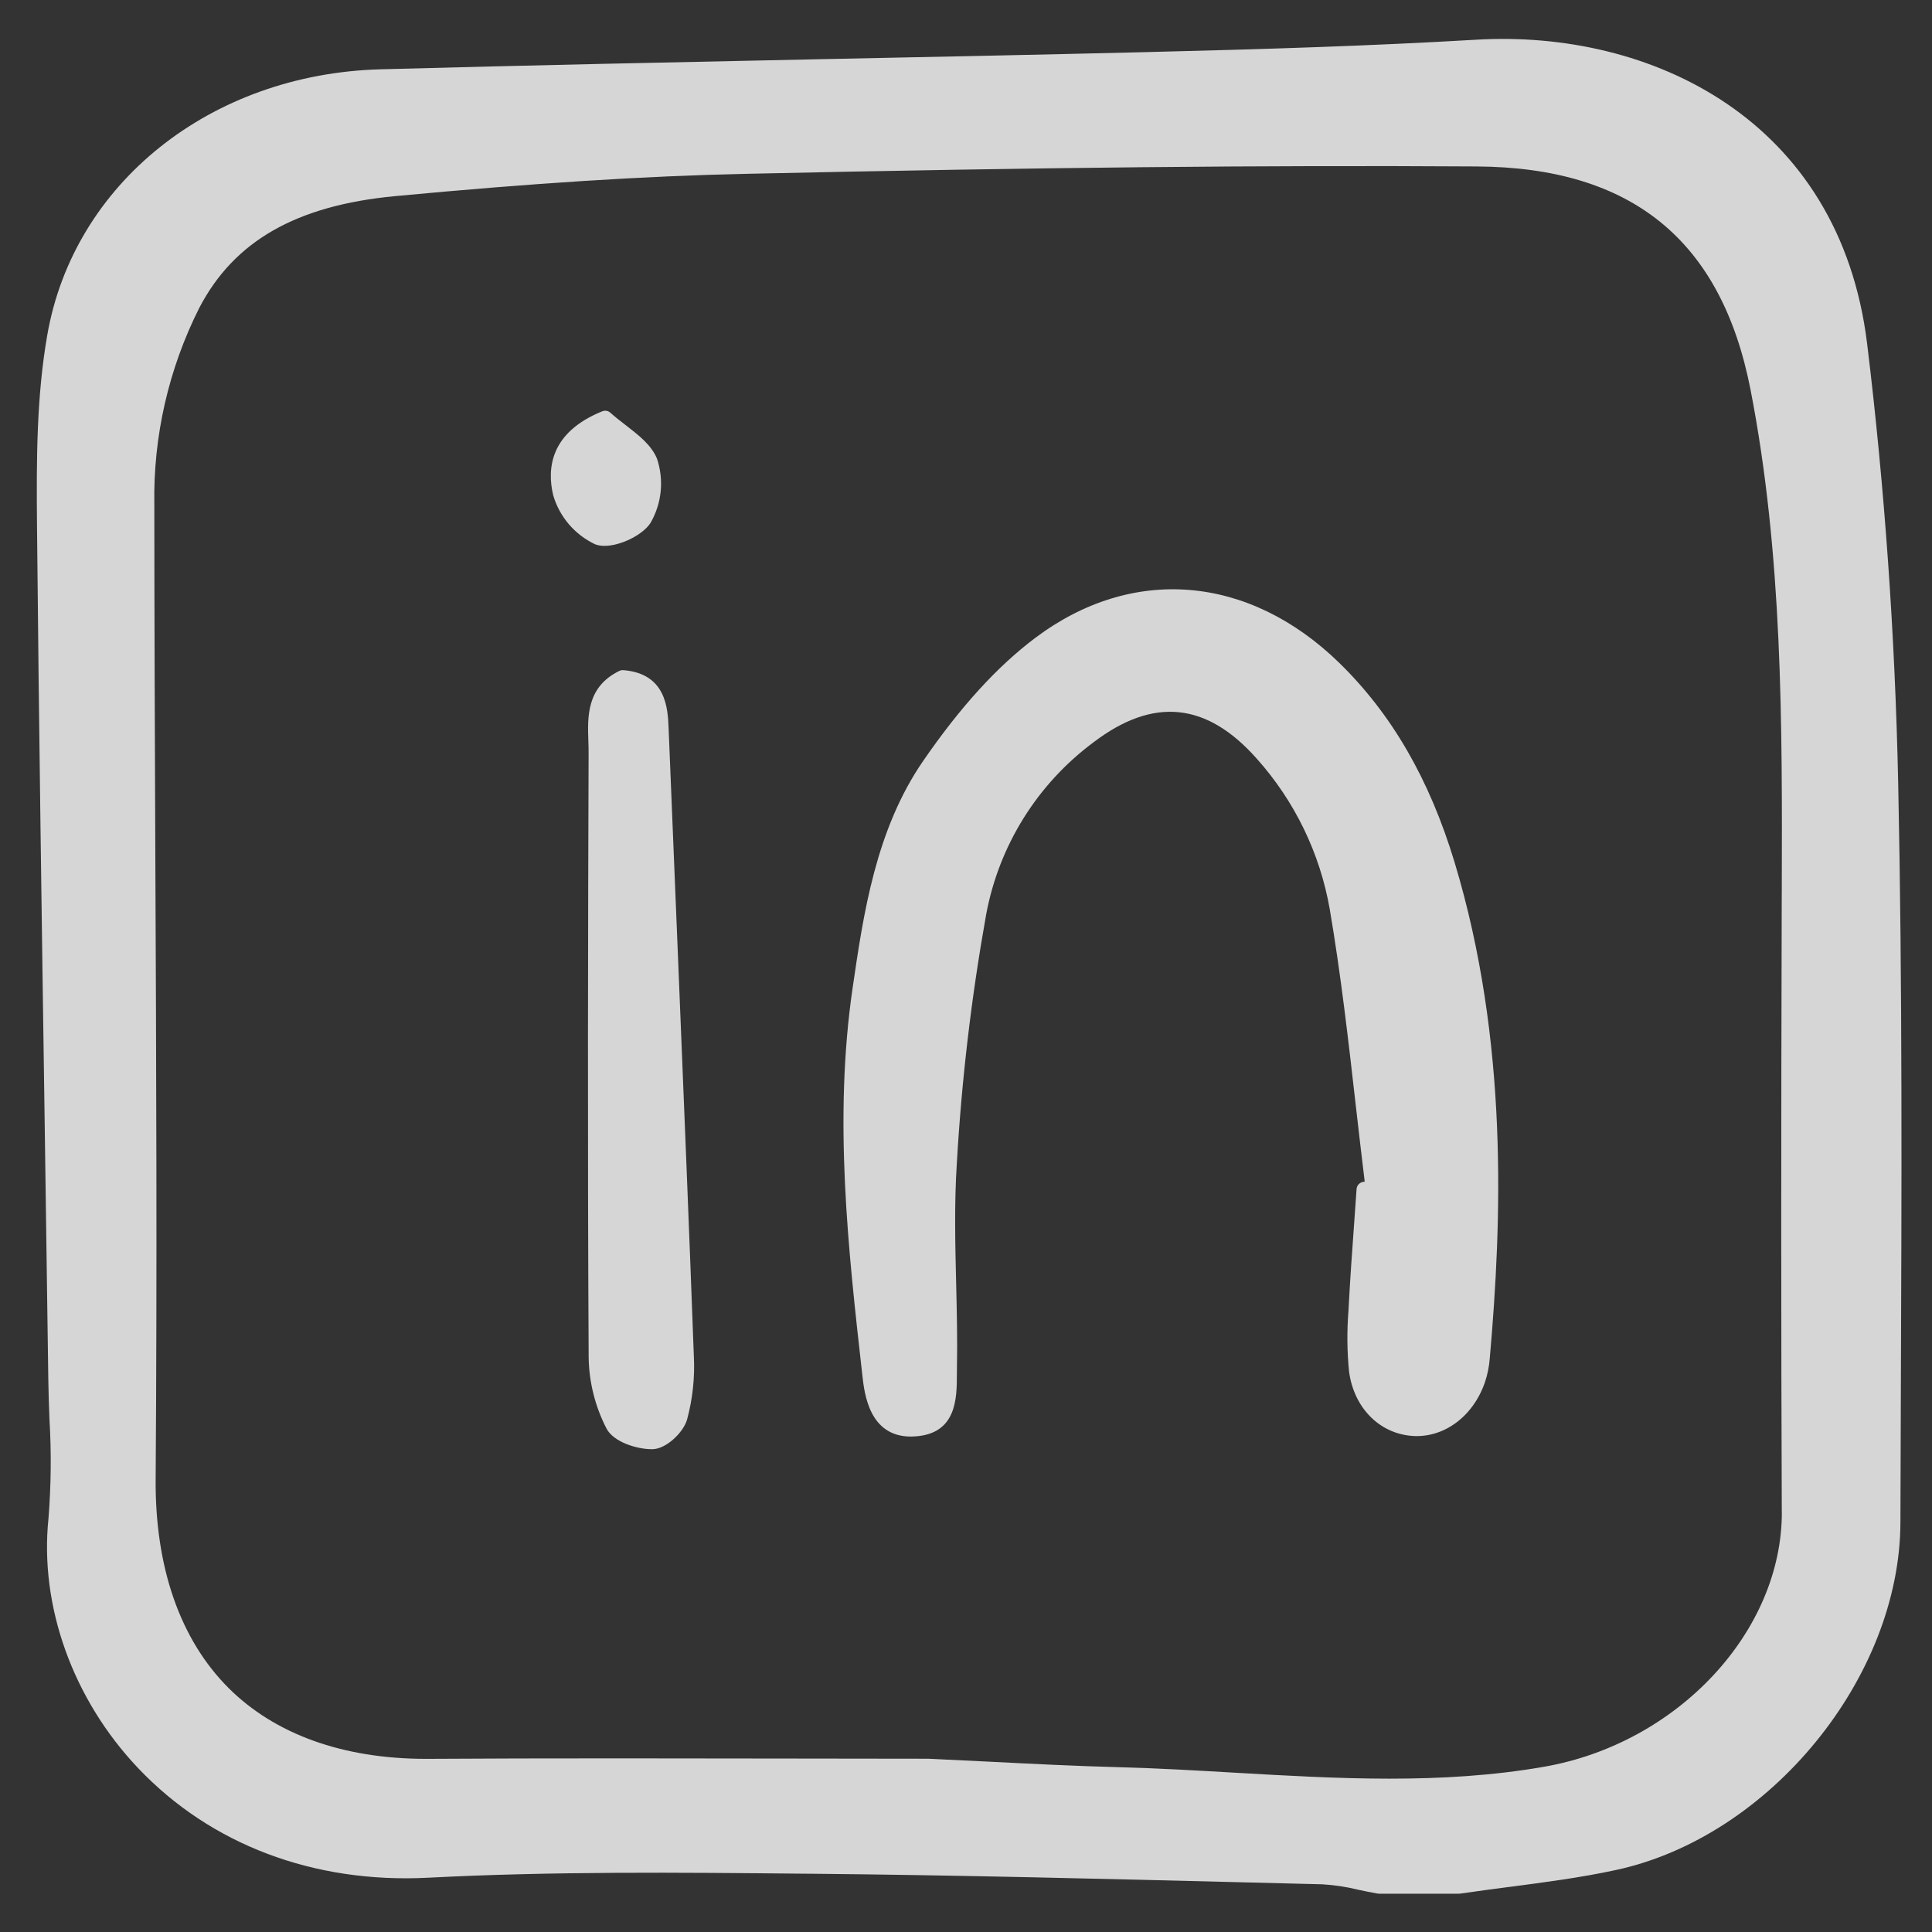 <svg width="32" height="32" viewBox="0 0 32 32" fill="none" xmlns="http://www.w3.org/2000/svg">
<rect x="0" y="0" width="32" height="32" fill="#333333" stroke="none"/>
<g id="linkedin" clip-path="url(#clip0_759_3838)">
<path id="Vector" d="M22.181 10.978C20.681 9.517 18.751 9.359 17.145 10.567C16.514 11.042 15.907 11.708 15.29 12.604C14.504 13.745 14.301 15.137 14.122 16.364C13.805 18.536 14.048 20.692 14.283 22.777C14.317 23.085 14.397 23.794 15.089 23.794C15.111 23.794 15.134 23.793 15.158 23.791C15.845 23.747 15.848 23.159 15.849 22.77C15.849 22.733 15.849 22.696 15.85 22.661C15.859 22.194 15.848 21.72 15.837 21.262C15.821 20.607 15.805 19.93 15.848 19.27C15.927 17.887 16.09 16.51 16.334 15.146C16.546 14.005 17.181 12.986 18.113 12.294C19.103 11.541 19.987 11.63 20.816 12.566C21.444 13.268 21.863 14.132 22.025 15.06C22.209 16.138 22.335 17.247 22.457 18.319C22.505 18.737 22.553 19.155 22.604 19.572L22.582 19.575C22.552 19.579 22.525 19.593 22.504 19.615C22.483 19.637 22.471 19.665 22.469 19.695C22.456 19.884 22.442 20.074 22.429 20.263C22.396 20.718 22.362 21.189 22.338 21.654L22.335 21.71C22.308 22.046 22.311 22.384 22.345 22.72C22.425 23.314 22.843 23.741 23.386 23.783C23.908 23.823 24.393 23.469 24.592 22.904C24.638 22.77 24.666 22.63 24.676 22.489C24.875 20.227 24.989 17.249 24.092 14.281C23.677 12.908 23.052 11.827 22.181 10.978Z" fill="white" fill-opacity="0.8"/>
<path id="Vector_2" d="M9.75 22.494C9.758 22.9 9.859 23.299 10.045 23.66C10.162 23.886 10.551 24.003 10.791 24.003C10.798 24.003 10.806 24.003 10.813 24.003C11.039 23.996 11.317 23.725 11.379 23.516C11.473 23.17 11.511 22.812 11.492 22.454C11.415 20.36 11.327 18.231 11.243 16.173L11.074 12.056C11.061 11.742 11.037 11.158 10.327 11.1C10.304 11.098 10.28 11.102 10.259 11.112C9.714 11.377 9.731 11.874 9.745 12.274C9.747 12.342 9.75 12.41 9.749 12.476C9.74 15.221 9.73 18.84 9.75 22.494Z" fill="white" fill-opacity="0.8"/>
<path id="Vector_3" d="M10.365 7.043C10.279 6.977 10.19 6.908 10.111 6.837C10.093 6.82 10.071 6.809 10.046 6.805C10.022 6.801 9.997 6.803 9.974 6.813C9.112 7.162 9.057 7.762 9.163 8.204C9.215 8.381 9.304 8.545 9.424 8.685C9.544 8.825 9.692 8.937 9.859 9.016C9.909 9.034 9.961 9.042 10.014 9.041C10.288 9.041 10.657 8.851 10.777 8.657C10.868 8.498 10.925 8.321 10.943 8.138C10.961 7.956 10.94 7.771 10.882 7.597C10.788 7.369 10.573 7.204 10.365 7.043Z" fill="white" fill-opacity="0.8"/>
<path id="Vector_4" d="M30.926 5.697C30.473 1.979 27.344 0.486 24.445 0.658C22.724 0.759 21.021 0.813 18.992 0.863C17.153 0.908 15.268 0.946 13.605 0.98C11.219 1.03 8.751 1.081 6.3 1.148C3.487 1.226 1.218 3.038 0.782 5.555C0.607 6.566 0.602 7.585 0.613 8.717C0.644 12.023 0.693 15.364 0.74 18.594L0.745 18.944C0.764 20.243 0.782 21.543 0.8 22.843C0.803 23.062 0.811 23.281 0.819 23.501L0.82 23.518C0.852 24.062 0.846 24.607 0.803 25.15C0.652 26.601 1.207 28.147 2.289 29.287C3.491 30.553 5.194 31.197 7.087 31.101C9.152 30.994 11.259 31.014 13.296 31.034L13.444 31.035C15.861 31.058 18.32 31.12 20.701 31.18L21.901 31.21C22.103 31.222 22.304 31.252 22.5 31.301C22.603 31.323 22.707 31.344 22.809 31.362C22.824 31.364 22.839 31.366 22.854 31.366H24.157C24.169 31.366 24.182 31.365 24.195 31.363C24.455 31.325 24.717 31.29 24.977 31.256L24.997 31.254C25.582 31.177 26.186 31.099 26.775 30.971C29.317 30.419 31.47 27.783 31.477 25.215C31.479 24.61 31.481 24.005 31.483 23.4L31.484 23.096C31.497 19.779 31.511 16.349 31.44 12.972C31.388 10.515 31.215 8.068 30.926 5.697ZM29.513 25.036C29.521 27.019 27.791 28.876 25.575 29.263C23.877 29.56 22.141 29.459 20.462 29.362C19.839 29.326 19.195 29.288 18.554 29.271C17.827 29.252 17.087 29.215 16.367 29.178L16.303 29.175C15.994 29.159 15.684 29.144 15.376 29.13H15.362C14.578 29.13 13.795 29.129 13.011 29.127C12.102 29.125 11.179 29.124 10.251 29.124C9.031 29.124 8.027 29.126 7.094 29.132H7.053C5.682 29.132 4.552 28.725 3.783 27.956C2.984 27.156 2.567 25.961 2.578 24.5C2.603 21.065 2.588 17.588 2.573 14.225C2.565 12.305 2.557 10.319 2.556 8.357C2.537 7.227 2.792 6.11 3.3 5.101C3.877 3.992 4.906 3.404 6.54 3.249C8.833 3.033 10.683 2.915 12.363 2.879C17.211 2.772 20.943 2.735 24.461 2.757C27.027 2.773 28.509 3.98 28.993 6.448C29.527 9.183 29.52 11.995 29.512 14.716L29.511 14.946C29.5 18.805 29.5 22.012 29.512 25.036H29.513Z" fill="white" fill-opacity="0.8"/>
</g>
<defs>
<clipPath id="clip0_759_3838">
<rect width="31.061" height="30.933" fill="white" transform="translate(0.533 0.533)"/>
</clipPath>
</defs>
</svg>
